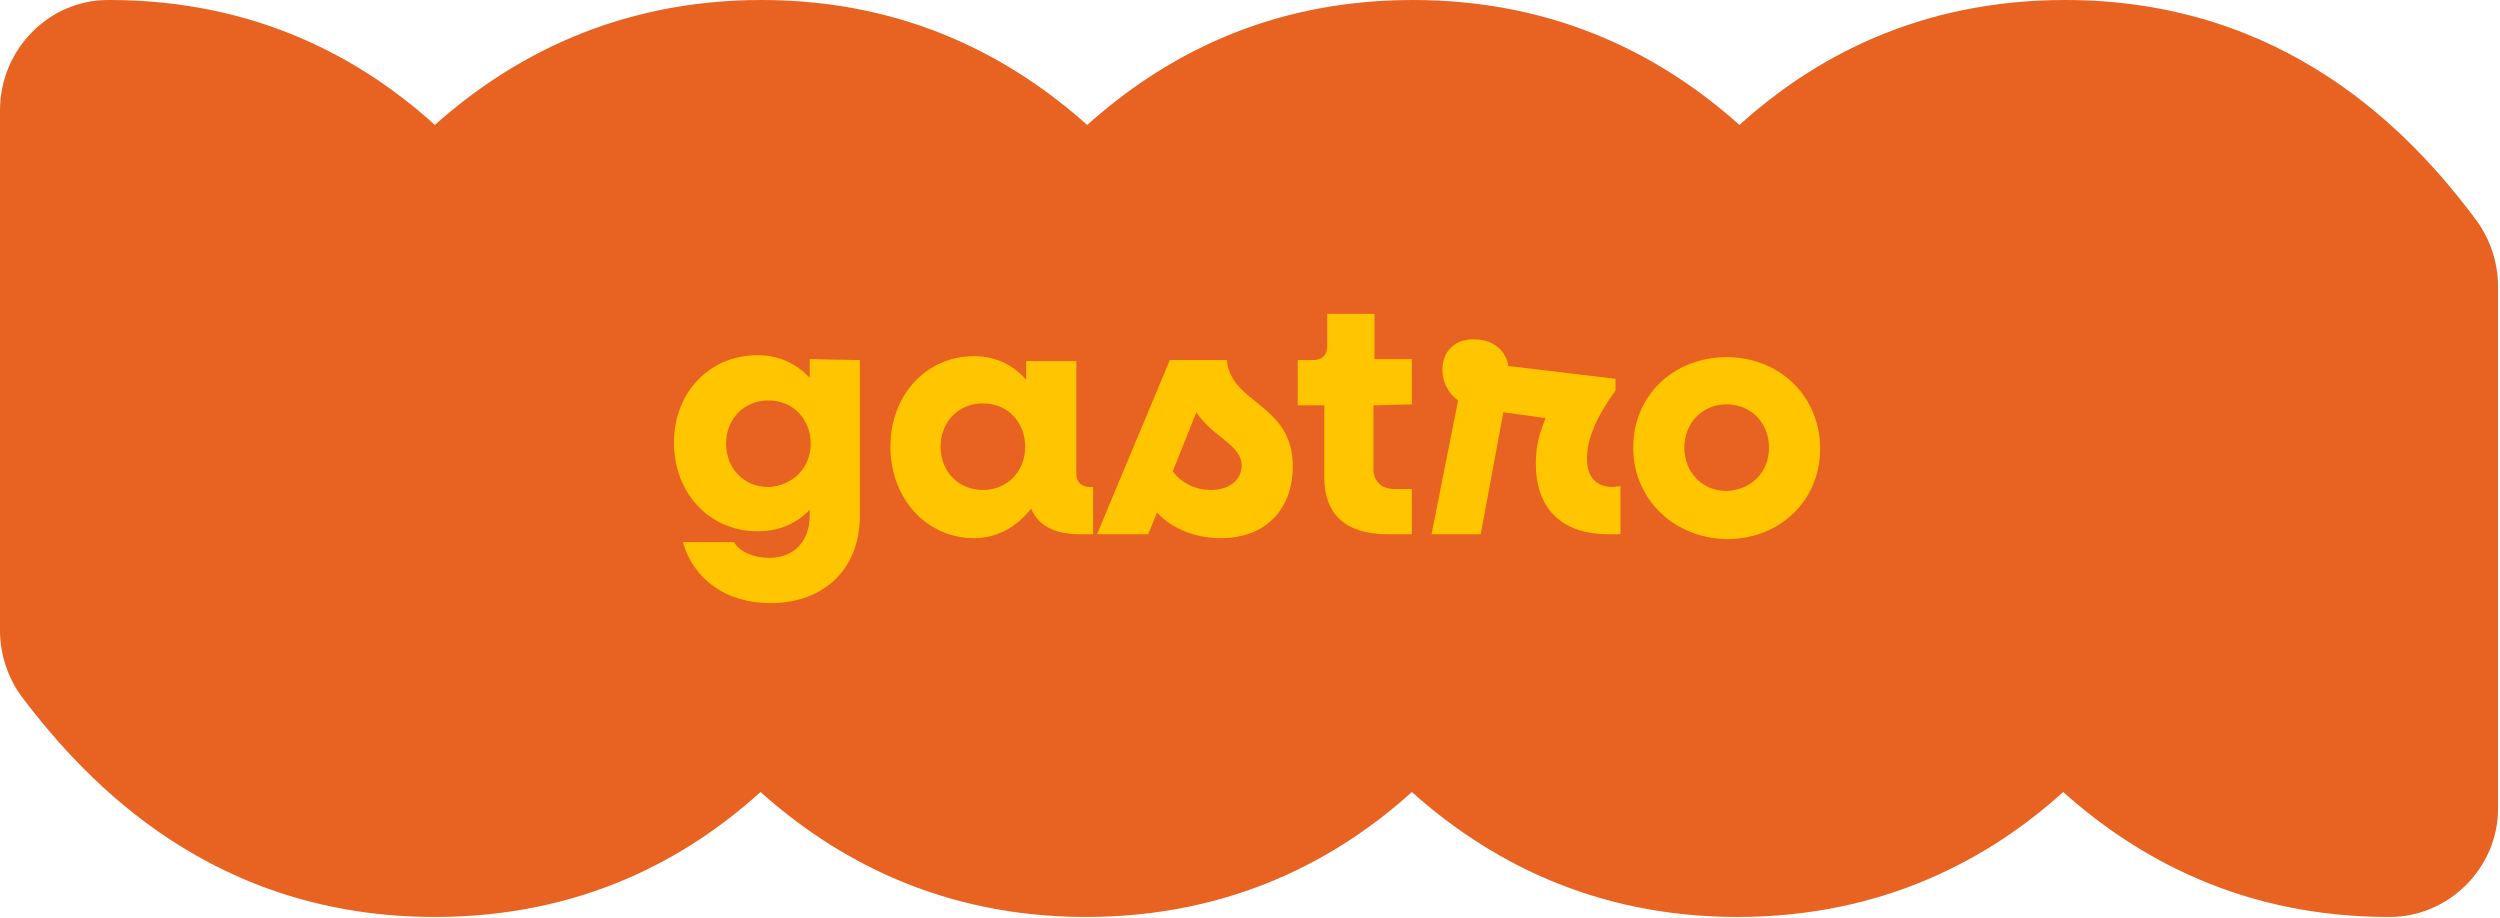 <?xml version="1.0" encoding="utf-8"?>
<!-- Generator: Adobe Illustrator 27.0.0, SVG Export Plug-In . SVG Version: 6.00 Build 0)  -->
<svg version="1.1" id="Capa_2_00000000213079708840294410000001583779774341214906_"
	 xmlns="http://www.w3.org/2000/svg" xmlns:xlink="http://www.w3.org/1999/xlink" x="0px" y="0px" viewBox="0 0 254.1 93.3"
	 style="enable-background:new 0 0 254.1 93.3;" xml:space="preserve">
<style type="text/css">
	.st0{fill:#E86221;}
	.st1{enable-background:new    ;}
	.st2{fill:#FFC600;}
</style>
<g id="Capa_1-2">
	<path class="st0" d="M209.9,0c-15,0-25.7,6-33.1,12.7C169.3,6,158.6,0,143.6,0S118,6,110.5,12.7C103,6,92.3,0,77.4,0
		S51.7,6,44.2,12.7C36.8,6,26.1,0,11.1,0c0,0-0.1,0-0.1,0C4.9,0,0,5.1,0,11.2C0,26,0,54.1,0,64.1c0,2.4,0.8,4.8,2.2,6.7
		c6.8,9,19.6,22.4,42,22.4c15,0,25.7-6,33.1-12.7c7.5,6.7,18.2,12.7,33.1,12.7s25.7-6,33.1-12.7c7.5,6.7,18.2,12.7,33.1,12.7
		s25.7-6,33.1-12.7c7.5,6.7,18.2,12.7,33.1,12.7h0.1c6,0,11-5,11-11V29.1c0-2.4-0.8-4.8-2.2-6.7C245.1,13.5,232.3,0,209.9,0z"/>
	<g class="st1">
		<path class="st2" d="M87.4,36.6l0,15.8c0,5.4-3.6,8.9-9.1,8.9c-4.5,0-7.8-2.4-8.9-6.2l5.2,0c0.6,1,2,1.6,3.6,1.6
			c2.5,0,4.1-1.7,4.1-4.3l0-0.6C81,53.2,79.2,54,77,54c-4.9,0-8.5-3.9-8.5-9c0-5.1,3.6-8.9,8.5-8.9c2.2,0,4,0.9,5.3,2.3l0-1.9
			L87.4,36.6z M82.4,45.1c0-2.5-1.8-4.4-4.3-4.4c-2.5,0-4.3,1.9-4.3,4.4c0,2.5,1.8,4.4,4.3,4.4C80.5,49.4,82.4,47.6,82.4,45.1z"/>
		<path class="st2" d="M111.1,49.4l0,4.9h-1.4c-2.5,0-4.2-0.9-4.9-2.6c-1.4,1.8-3.4,3-5.8,3c-4.8,0-8.5-4-8.5-9.3
			c0-5.3,3.7-9.2,8.5-9.2c2.2,0,4,0.9,5.3,2.4l0-1.9l5.1,0l0,11.4c0,0.9,0.5,1.4,1.4,1.4H111.1z M104.2,45.4c0-2.5-1.8-4.4-4.3-4.4
			c-2.5,0-4.3,1.9-4.3,4.4c0,2.5,1.8,4.4,4.3,4.4C102.4,49.8,104.2,47.9,104.2,45.4z"/>
	</g>
	<g class="st1">
		<path class="st2" d="M131.4,47.4c0,4.3-2.7,7.3-7.3,7.3c-2.7,0-5-1-6.5-2.6l-0.9,2.2l-5.2,0l7.4-17.7l5.8,0
			C125.1,41.1,131.4,41,131.4,47.4z M126.2,47.3c0-2.1-3-2.9-4.6-5.4l-2.4,6c0.8,1.1,2.2,1.9,3.9,1.9
			C124.9,49.8,126.2,48.8,126.2,47.3z"/>
	</g>
	<g class="st1">
		<path class="st2" d="M139.6,41.2l0,6.5c0,1.2,0.8,2,2.1,2l1.8,0l0,4.6l-2.5,0c-4.2,0-6.4-2-6.4-5.8l0-7.3l-2.7,0l0-4.6l1.5,0
			c1,0,1.5-0.5,1.5-1.5l0-3.2l4.8,0l0,4.6l3.8,0l0,4.6L139.6,41.2z"/>
	</g>
	<g class="st1">
		<path class="st2" d="M164.7,49.4l0,4.9h-1.2c-4.9,0-7.4-2.7-7.4-7.2c0-1.5,0.3-3,1-4.6l-4.3-0.6l-2.3,12.4l-5,0l2.7-13.6
			c-1-0.7-1.6-1.9-1.6-3.1c0-1.9,1.3-3.2,3.3-3.1c1.9,0,3.2,1.2,3.4,2.7l10.9,1.3l0,1.2c-1.9,2.6-2.9,4.9-2.9,6.9
			c0,1.9,0.9,2.9,2.7,2.9L164.7,49.4z"/>
	</g>
	<g class="st1">
		<path class="st2" d="M166,45.5c0-5.3,4.1-9.2,9.5-9.2c5.4,0,9.5,4,9.5,9.3c0,5.3-4.1,9.2-9.5,9.2C170.1,54.7,166,50.7,166,45.5z
			 M179.8,45.5c0-2.5-1.8-4.4-4.3-4.4c-2.5,0-4.3,1.9-4.3,4.4c0,2.5,1.8,4.4,4.3,4.4C178,49.8,179.8,48,179.8,45.5z"/>
	</g>
</g>
</svg>
